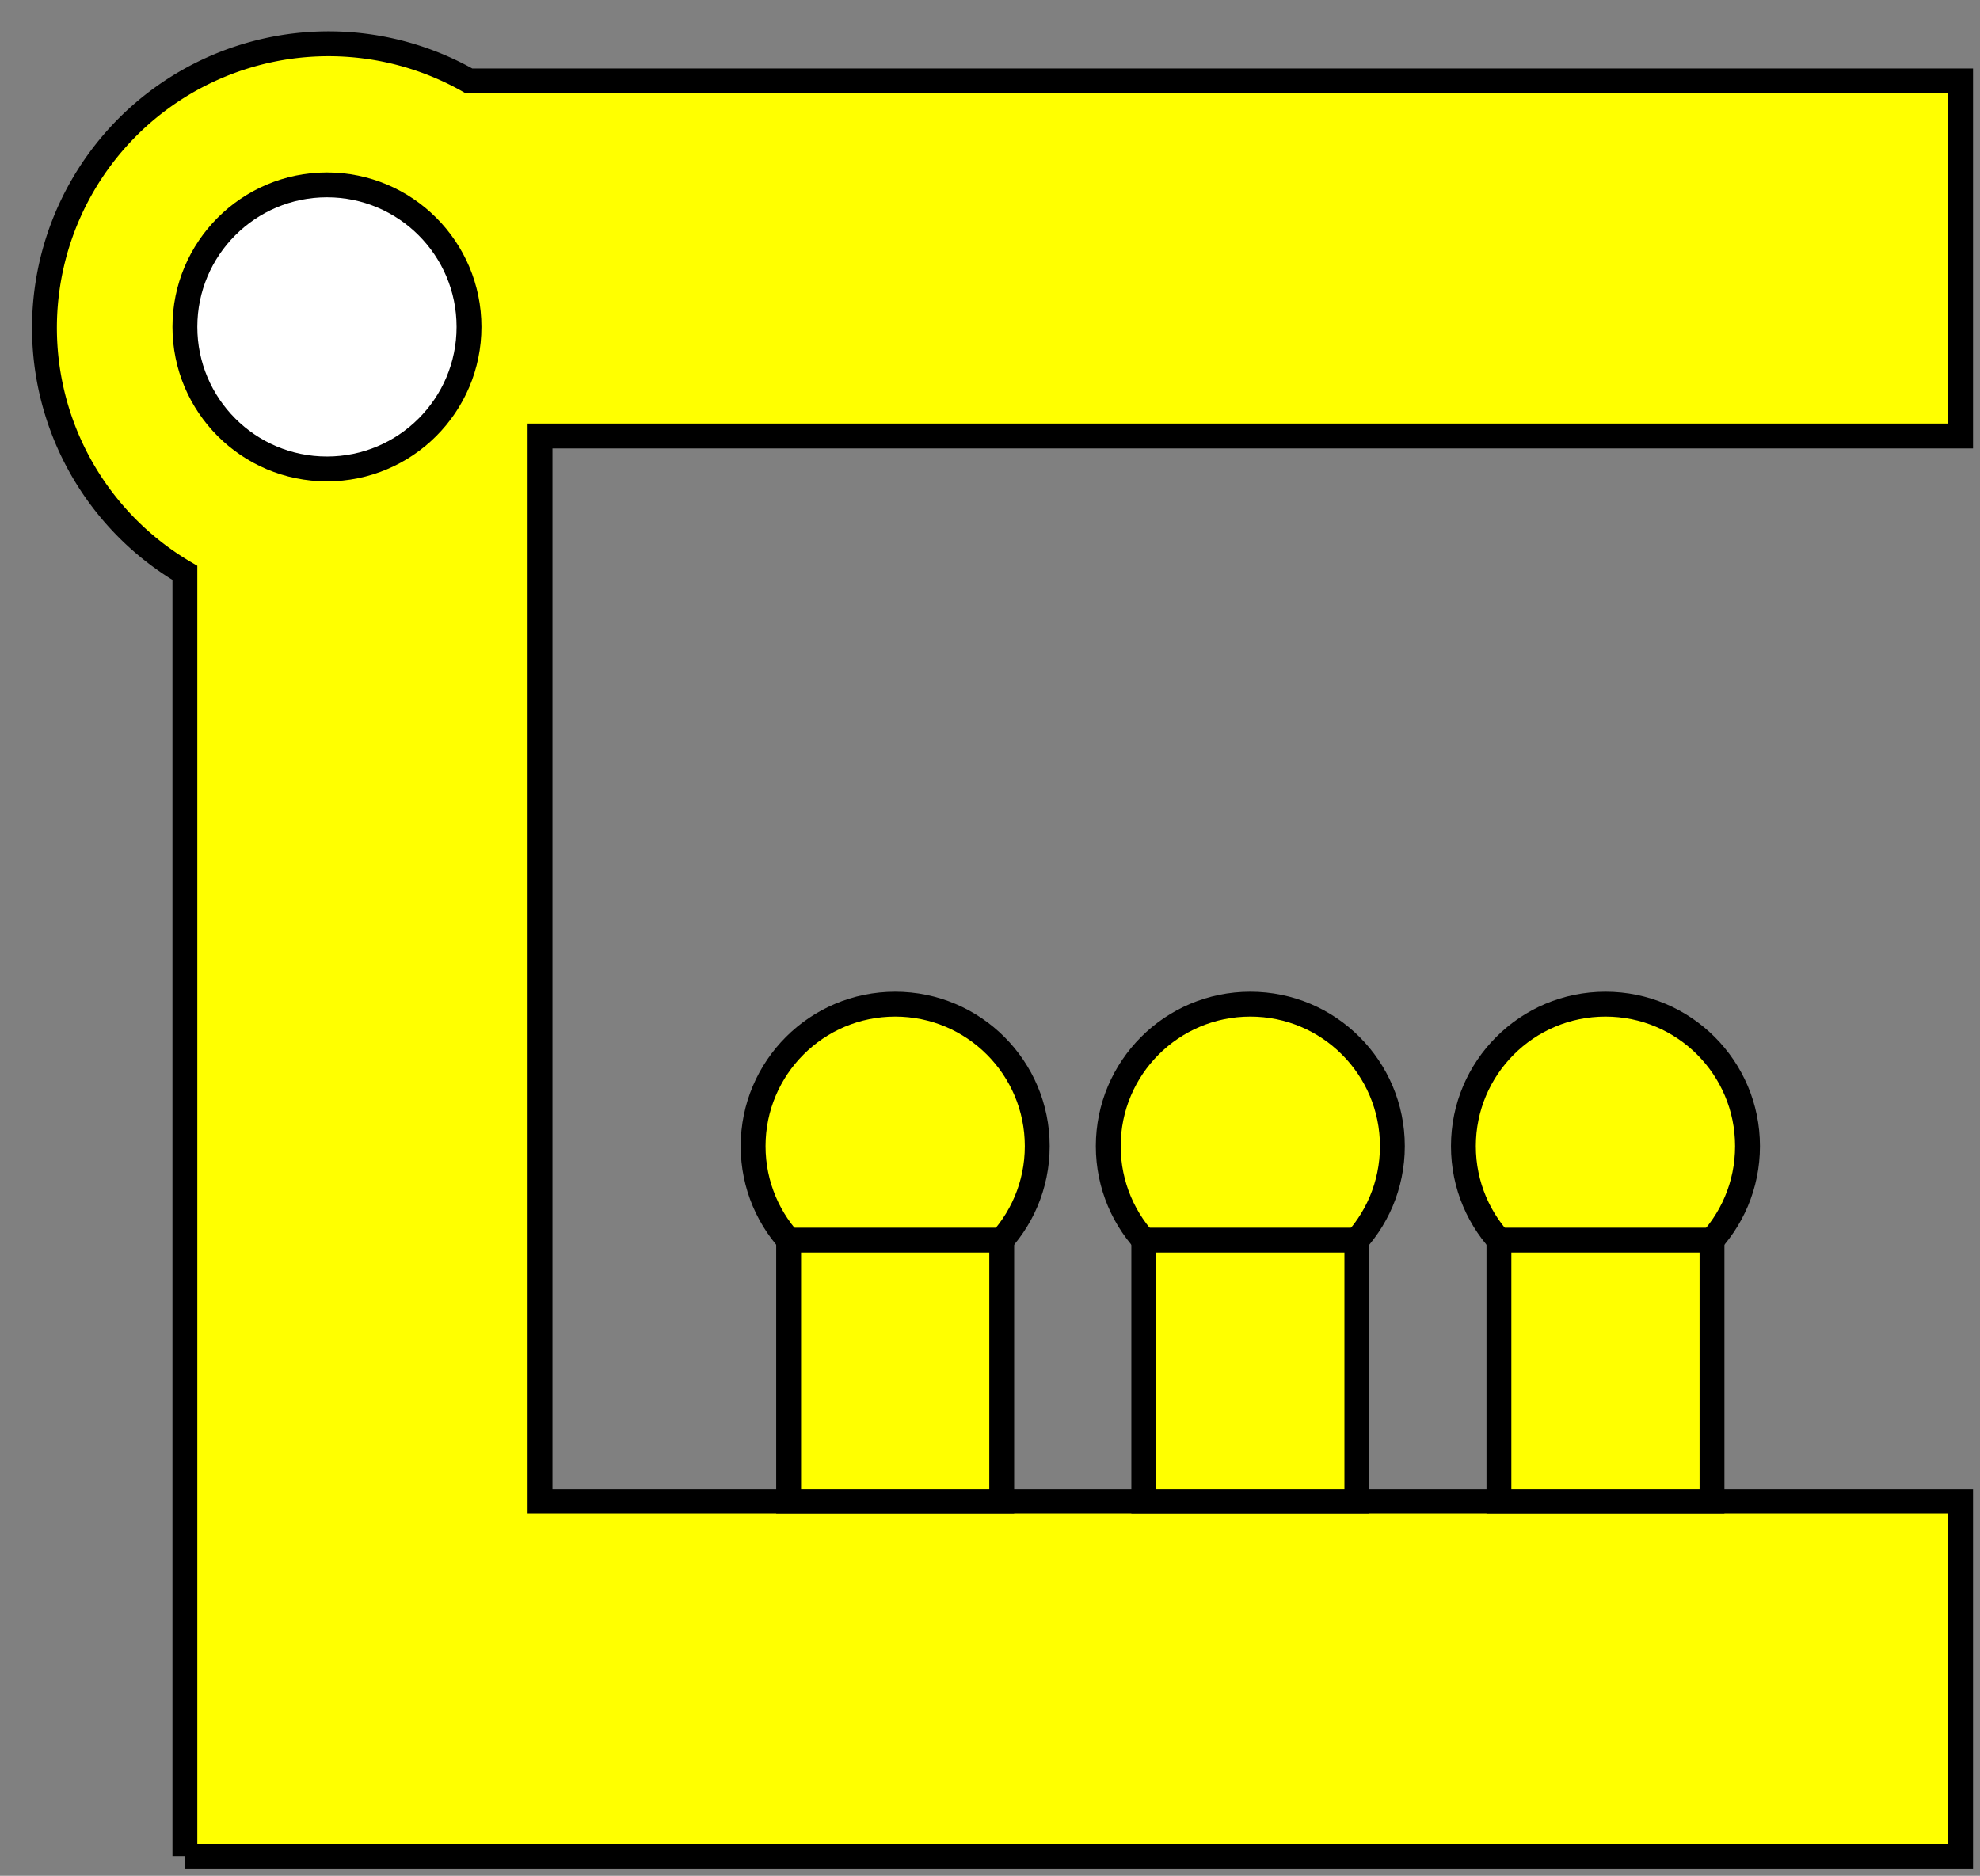 <?xml version="1.0" encoding="UTF-8" standalone="no"?>
<svg
   xmlns:dc="http://purl.org/dc/elements/1.1/"
   xmlns:cc="http://creativecommons.org/ns#"
   xmlns:rdf="http://www.w3.org/1999/02/22-rdf-syntax-ns#"
   xmlns:svg="http://www.w3.org/2000/svg"
   xmlns="http://www.w3.org/2000/svg"
   xmlns:sodipodi="http://sodipodi.sourceforge.net/DTD/sodipodi-0.dtd"
   xmlns:inkscape="http://www.inkscape.org/namespaces/inkscape"
   width="27.876mm"
   height="26.412mm"
   viewBox="0 0 27.876 26.412"
   version="1.1"
   id="svg2"
   inkscape:version="0.91 r13725"
   sodipodi:docname="Cadete3.svg">
  <rect x="0" y="0" width="27.876" height="26.412" fill="#808080" stroke="none"/>
  <defs
     id="defs21" />
  <sodipodi:namedview
     pagecolor="#ffffff"
     bordercolor="#666666"
     borderopacity="1"
     objecttolerance="10"
     gridtolerance="10"
     guidetolerance="10"
     inkscape:pageopacity="0"
     inkscape:pageshadow="2"
     inkscape:window-width="1869"
     inkscape:window-height="1056"
     id="namedview19"
     showgrid="false"
     inkscape:zoom="2.5217438"
     inkscape:cx="-2.1647307"
     inkscape:cy="46.793016"
     inkscape:window-x="51"
     inkscape:window-y="24"
     inkscape:window-maximized="1"
     inkscape:current-layer="svg2" />
  <g
     id="Sketch002"
     transform="translate(-37.397,-13.861) scale(1,-1)"
     style="fill:#ffff00;fill-opacity:1">
    <path
       id="Sketch002_w0000"
       d="M 40.0 -40.0 L 65.0 -40.0 L 65.0 -35.0 L 45.0 -35.0 L 45.0 -20.0 L 65.0 -20.0 L 65.0 -15.0 L 44.0 -15.0 A 4.0 4.0 0 0 1 40.0 -21.928 L 40.0 -40.0 "
       stroke="#000000"
       stroke-width="0.35 px"
       style="stroke-width:0.35;stroke-miterlimit:4;stroke-dasharray:none;fill:#ffff00;fill-rule:evenodd;fill-opacity:1" />
    <circle
       cx="42.0"
       cy="-18.464"
       r="2.0"
       stroke="#000000"
       stroke-width="0.35 px"
       style="stroke-width:0.35;stroke-miterlimit:4;stroke-dasharray:none;fill:#ffffff;fill-opacity:1"
       id="circle6" />
    <circle
       cx="50.0"
       cy="-30.0"
       r="2.0"
       stroke="#000000"
       stroke-width="0.35 px"
       style="stroke-width:0.35;stroke-miterlimit:4;stroke-dasharray:none;fill:#ffff00;fill-opacity:1"
       id="circle8" />
    <circle
       cx="55.0"
       cy="-30.0"
       r="2.0"
       stroke="#000000"
       stroke-width="0.35 px"
       style="stroke-width:0.35;stroke-miterlimit:4;stroke-dasharray:none;fill:#ffff00;fill-opacity:1"
       id="circle10" />
    <circle
       cx="60.0"
       cy="-30.0"
       r="2.0"
       stroke="#000000"
       stroke-width="0.35 px"
       style="stroke-width:0.35;stroke-miterlimit:4;stroke-dasharray:none;fill:#ffff00;fill-opacity:1"
       id="circle12" />
    <path
       id="Sketch002_w0005"
       d="M 48.5 -31.323 L 51.5 -31.323 L 51.5 -35.0 L 48.5 -35.0 L 48.5 -31.323 "
       stroke="#000000"
       stroke-width="0.35 px"
       style="stroke-width:0.35;stroke-miterlimit:4;stroke-dasharray:none;fill:#ffff00;fill-rule:evenodd;fill-opacity:1" />
    <path
       id="Sketch002_w0006"
       d="M 53.5 -31.323 L 56.5 -31.323 L 56.5 -35.0 L 53.5 -35.0 L 53.5 -31.323 "
       stroke="#000000"
       stroke-width="0.35 px"
       style="stroke-width:0.35;stroke-miterlimit:4;stroke-dasharray:none;fill:#ffff00;fill-rule:evenodd;fill-opacity:1" />
    <path
       id="Sketch002_w0007"
       d="M 58.5 -31.323 L 61.5 -31.323 L 61.5 -35.0 L 58.5 -35.0 L 58.5 -31.323 "
       stroke="#000000"
       stroke-width="0.35 px"
       style="stroke-width:0.35;stroke-miterlimit:4;stroke-dasharray:none;fill:#ffff00;fill-rule:evenodd;fill-opacity:1" />
    <title
       id="title17">SBase-cadete3</title>
  </g>
</svg>
